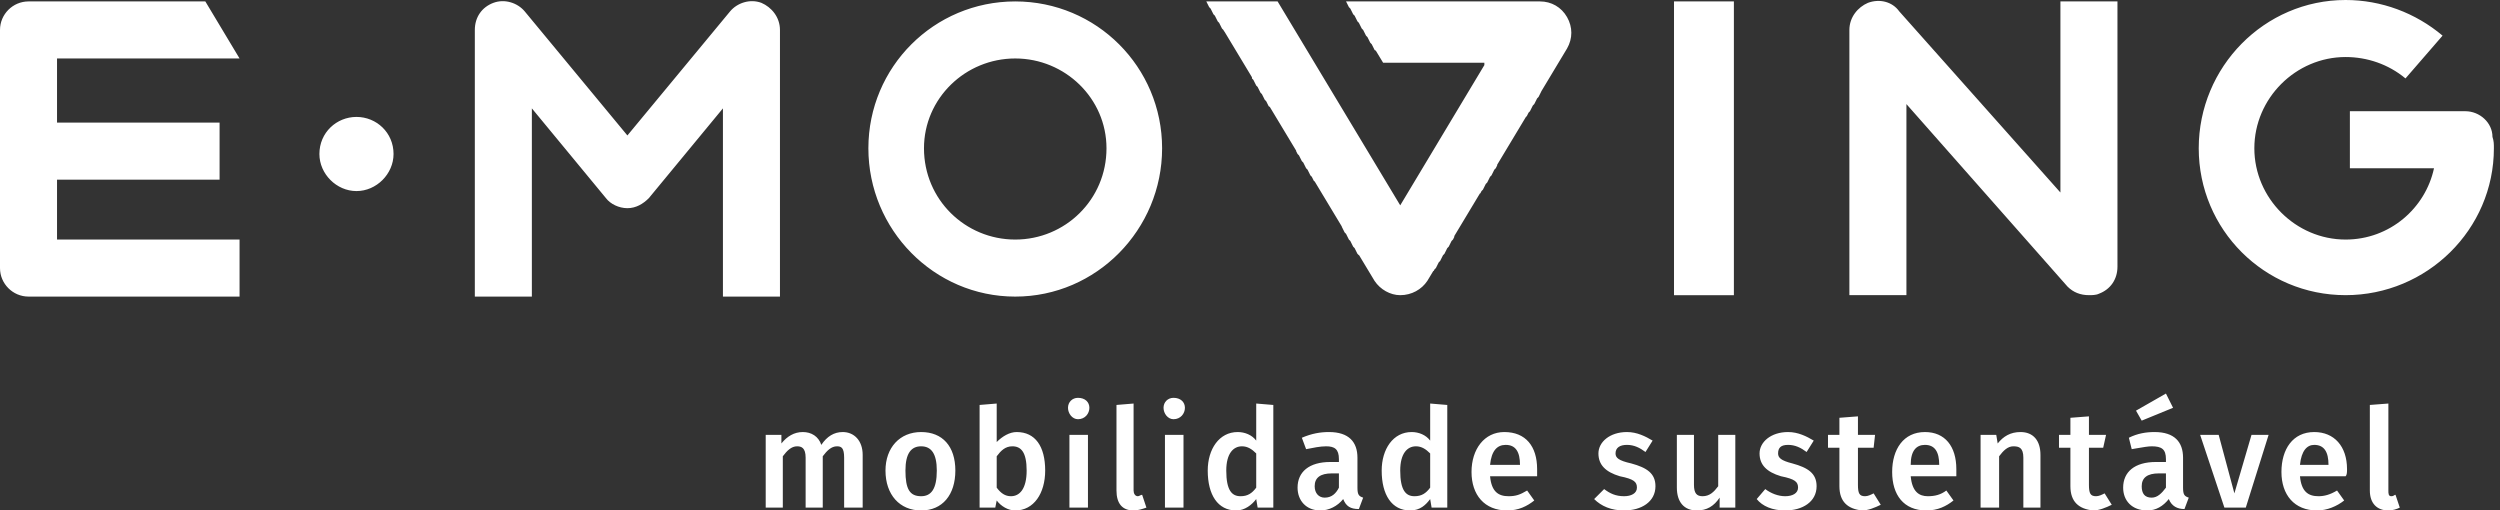 <svg width="191" height="39" viewBox="0 0 191 39" fill="none" xmlns="http://www.w3.org/2000/svg">
<rect x="0" y="0" width="191" height="39" fill="#333333" stroke="none"/>
<path fill-rule="evenodd" clip-rule="evenodd" d="M167.983 11.329C167.983 17.539 172.994 22.55 179.204 22.55C185.413 22.55 190.533 17.539 190.533 11.329V11.329C190.533 11.002 190.533 10.785 190.425 10.458C190.425 9.369 189.444 8.497 188.355 8.497H179.531V12.855H185.958C185.304 15.905 182.581 18.302 179.204 18.302C175.391 18.302 172.232 15.142 172.232 11.329C172.232 7.517 175.391 4.357 179.204 4.357C180.838 4.357 182.472 4.902 183.779 5.992L186.612 2.723C184.542 0.98 181.927 0 179.204 0C172.994 0 167.983 5.12 167.983 11.329ZM55.232 22.659H59.589V2.288C59.589 1.307 58.936 0.545 58.173 0.218C57.302 -0.109 56.321 0.218 55.777 0.872L47.933 10.349L40.09 0.872C39.545 0.218 38.564 -0.109 37.693 0.218C36.821 0.545 36.277 1.307 36.277 2.288V22.659H40.634V8.279L46.299 15.143C46.626 15.578 47.279 15.905 47.933 15.905C48.587 15.905 49.131 15.578 49.567 15.143L55.232 8.279V22.659ZM4.357 13.727H16.776V9.369H4.357V4.467H18.302L15.687 0.109H2.179C0.98 0.109 0 1.09 0 2.288V20.481C0 21.679 0.98 22.659 2.179 22.659H18.302V18.302H4.357V13.727ZM106.977 22.551C106.215 22.551 105.452 22.115 105.017 21.461L103.837 19.502C103.824 19.495 103.812 19.488 103.799 19.481L103.709 19.391L103.492 18.955L103.382 18.846L103.165 18.411L103.056 18.302L102.838 17.866L102.729 17.757L102.514 17.326L102.513 17.302L100.44 13.859C100.421 13.849 100.402 13.838 100.383 13.828L100.223 13.508L100.114 13.399L99.897 12.963L99.787 12.855L99.57 12.419L99.461 12.31L99.243 11.874L99.134 11.765L99.025 11.547L99.025 11.509L97.013 8.168C96.985 8.152 96.957 8.135 96.929 8.118L96.737 7.734L96.628 7.626L96.41 7.19L96.302 7.081L96.084 6.645L95.975 6.536L95.757 6.1L95.651 5.994C95.649 5.963 95.648 5.931 95.648 5.9L93.542 2.402L93.52 2.39L93.469 2.288L93.36 2.179L93.142 1.743L93.034 1.634L92.816 1.198L92.707 1.09L92.489 0.654L92.38 0.545L92.162 0.109V0.109H97.391H97.609L106.977 15.687L106.977 15.687L106.978 15.687L109.263 11.878L109.265 11.874L109.266 11.873L109.59 11.333L109.592 11.329L109.593 11.328L109.917 10.788L109.919 10.785L109.919 10.784L112.859 5.885L112.86 5.883L112.861 5.882L113.186 5.34L113.187 5.338L113.187 5.337L113.405 4.975V4.793H105.67L105.094 3.84L105.071 3.868L105.017 3.813L104.799 3.377L104.69 3.268L104.472 2.833L104.363 2.724L104.145 2.288L104.036 2.179L103.818 1.743L103.709 1.634L103.492 1.198L103.382 1.09L103.165 0.654L103.056 0.545L102.838 0.109V0.109H108.227H111.176H114.872H117.653H117.654C118.525 0.109 119.288 0.545 119.723 1.308C120.159 2.07 120.159 2.942 119.723 3.704L117.752 6.984L117.75 6.996L117.545 7.408L117.436 7.517L117.218 7.952L117.109 8.061L116.891 8.497L116.782 8.606L116.644 8.882L116.618 8.901L116.586 8.923L114.385 12.584L114.384 12.601C114.384 12.615 114.383 12.629 114.382 12.643L114.276 12.855L114.167 12.963L113.95 13.399L113.84 13.508L113.623 13.944L113.514 14.053L113.296 14.489L113.187 14.598L113.104 14.763C113.089 14.773 113.073 14.782 113.058 14.791L111.104 18.041C111.106 18.061 111.107 18.08 111.109 18.1L111.008 18.302L110.899 18.41L110.682 18.846L110.572 18.955L110.355 19.391L110.246 19.5L110.028 19.936L109.919 20.045L109.701 20.48L109.592 20.589L109.54 20.692V20.693C109.526 20.699 109.512 20.705 109.499 20.711L109.047 21.461C108.612 22.115 107.849 22.551 106.977 22.551ZM77.564 4.467C73.751 4.467 70.592 7.517 70.592 11.33C70.592 15.252 73.751 18.302 77.564 18.302C81.377 18.302 84.536 15.252 84.536 11.33C84.536 7.517 81.377 4.467 77.564 4.467ZM77.564 22.66C71.354 22.66 66.344 17.539 66.344 11.33C66.344 5.12 71.355 0.109 77.564 0.109C83.773 0.109 88.785 5.12 88.785 11.33C88.785 17.539 83.773 22.66 77.564 22.66ZM132.469 0.109V22.551H127.894V0.109H132.469ZM157.961 21.897C158.397 22.332 158.941 22.55 159.595 22.55C159.813 22.55 160.14 22.55 160.357 22.441C161.229 22.115 161.774 21.352 161.774 20.372V0.109H157.416V14.707L145.106 0.872C144.561 0.109 143.581 -0.109 142.709 0.218C141.947 0.545 141.293 1.307 141.293 2.288V22.55H145.651V7.953L157.961 21.897ZM30.067 11.765C30.067 13.29 28.76 14.598 27.235 14.598C25.71 14.598 24.402 13.29 24.402 11.765C24.402 10.131 25.71 8.933 27.235 8.933C28.76 8.933 30.067 10.131 30.067 11.765ZM65.908 38.782V34.751C65.908 33.662 65.254 33.008 64.383 33.008C63.729 33.008 63.184 33.335 62.749 33.989C62.531 33.335 61.986 33.008 61.333 33.008C60.679 33.008 60.134 33.335 59.699 33.88V33.226H58.5V38.782H59.807V34.86C60.134 34.425 60.461 34.098 60.897 34.098C61.224 34.098 61.55 34.206 61.55 34.969V38.782H62.858V34.86C63.184 34.425 63.511 34.098 63.947 34.098C64.274 34.098 64.492 34.206 64.492 34.969V38.782H65.908ZM69.176 35.95C69.176 37.366 69.503 37.911 70.374 37.911C71.137 37.911 71.572 37.366 71.572 35.95C71.572 34.642 71.137 34.098 70.374 34.098C69.612 34.098 69.176 34.642 69.176 35.95ZM72.989 35.95C72.989 37.801 72.008 39 70.374 39C68.74 39 67.651 37.801 67.651 35.95C67.651 34.206 68.74 33.008 70.374 33.008C72.008 33.008 72.989 34.098 72.989 35.95ZM77.346 34.098C78 34.098 78.436 34.533 78.436 35.95C78.436 37.366 77.891 37.911 77.237 37.911C76.801 37.911 76.475 37.693 76.148 37.257V34.86C76.475 34.425 76.802 34.098 77.346 34.098ZM77.564 39C78.98 39 79.852 37.693 79.852 35.95C79.852 34.098 79.089 33.008 77.673 33.008C77.128 33.008 76.584 33.335 76.148 33.771V30.83L74.841 30.938V38.782H76.039L76.148 38.237C76.475 38.673 77.019 39 77.564 39ZM83.12 38.782H81.704V33.226H83.12V38.782ZM83.229 31.156C83.229 31.592 82.902 32.028 82.357 32.028C81.922 32.028 81.595 31.592 81.595 31.156C81.595 30.721 81.922 30.394 82.357 30.394C82.902 30.394 83.229 30.721 83.229 31.156ZM85.299 30.938V37.475C85.299 38.455 85.734 39 86.606 39C86.933 39 87.26 38.891 87.586 38.782L87.26 37.802C87.205 37.802 87.151 37.829 87.096 37.856C87.042 37.883 86.987 37.911 86.933 37.911C86.715 37.911 86.606 37.693 86.606 37.475V30.83L85.299 30.938ZM90.419 38.782H89.002V33.226H90.419V38.782ZM90.528 31.156C90.528 31.592 90.201 32.028 89.656 32.028C89.221 32.028 88.894 31.592 88.894 31.156C88.894 30.721 89.221 30.394 89.656 30.394C90.201 30.394 90.528 30.721 90.528 31.156ZM95.975 34.642V37.257C95.648 37.693 95.321 37.911 94.776 37.911C94.123 37.911 93.687 37.475 93.687 35.95C93.687 34.642 94.232 34.098 94.885 34.098C95.321 34.098 95.648 34.316 95.975 34.642ZM97.282 38.782V30.939L95.975 30.83V33.662C95.648 33.226 95.103 33.008 94.558 33.008C93.142 33.008 92.271 34.316 92.271 35.95C92.271 37.802 93.034 39 94.45 39C95.103 39 95.648 38.564 95.975 38.128L96.084 38.782H97.282ZM102.293 37.257V36.167H101.748C100.877 36.167 100.441 36.494 100.441 37.148C100.441 37.693 100.768 38.02 101.204 38.02C101.748 38.02 102.075 37.693 102.293 37.257ZM104.145 38.02L103.818 38.891C103.165 38.891 102.838 38.673 102.62 38.128C102.184 38.673 101.531 39 100.877 39C99.787 39 99.134 38.237 99.134 37.257C99.134 36.059 100.005 35.296 101.64 35.296H102.293V35.078C102.293 34.316 101.966 34.098 101.313 34.098C100.877 34.098 100.332 34.206 99.787 34.316L99.461 33.444C100.223 33.117 100.877 33.008 101.531 33.008C103.056 33.008 103.709 33.771 103.709 34.969V37.257C103.709 37.801 103.818 37.911 104.145 38.02ZM109.265 34.642V37.257C108.938 37.693 108.611 37.911 108.067 37.911C107.413 37.911 106.977 37.475 106.977 35.95C106.977 34.642 107.522 34.098 108.176 34.098C108.611 34.098 108.938 34.316 109.265 34.642ZM110.572 38.782V30.939L109.265 30.83V33.662C108.938 33.226 108.394 33.008 107.849 33.008C106.433 33.008 105.561 34.316 105.561 35.95C105.561 37.802 106.324 39 107.74 39C108.503 39 108.938 38.564 109.265 38.128L109.374 38.782H110.572ZM116.128 35.514C116.128 34.533 115.801 33.989 115.039 33.989C114.385 33.989 113.95 34.425 113.841 35.514H116.128ZM117.436 36.385H113.841C113.95 37.584 114.494 37.911 115.257 37.911C115.801 37.911 116.128 37.801 116.673 37.475L117.218 38.237C116.673 38.673 116.019 39 115.148 39C113.405 39 112.424 37.801 112.424 36.059C112.424 34.316 113.405 33.008 114.93 33.008C116.564 33.008 117.436 34.098 117.436 35.841V36.385ZM125.715 34.533L126.26 33.662C125.715 33.335 125.061 33.008 124.299 33.008C122.991 33.008 122.12 33.771 122.12 34.642C122.12 35.514 122.665 36.059 123.754 36.385C124.843 36.603 125.061 36.821 125.061 37.257C125.061 37.693 124.625 37.911 124.081 37.911C123.427 37.911 122.991 37.693 122.556 37.366L121.793 38.128C122.338 38.673 123.1 39 124.081 39C125.388 39 126.477 38.346 126.477 37.148C126.477 36.167 125.824 35.732 124.625 35.405C123.645 35.187 123.427 34.969 123.427 34.642C123.427 34.206 123.754 33.989 124.299 33.989C124.843 33.989 125.279 34.206 125.715 34.533ZM132.578 38.782H131.38V38.019C130.944 38.673 130.399 39 129.637 39C128.656 39 128.112 38.346 128.112 37.257V33.226H129.419V37.039C129.419 37.693 129.637 37.911 130.073 37.911C130.617 37.911 130.944 37.584 131.271 37.148V33.226H132.578V38.782ZM138.025 34.533L138.57 33.662C138.025 33.335 137.371 33.008 136.609 33.008C135.301 33.008 134.43 33.771 134.43 34.642C134.43 35.514 134.975 36.059 136.064 36.385C137.154 36.603 137.371 36.821 137.371 37.257C137.371 37.693 136.936 37.911 136.391 37.911C135.846 37.911 135.302 37.693 134.866 37.366L134.212 38.128C134.648 38.673 135.41 39 136.391 39C137.698 39 138.788 38.346 138.788 37.148C138.788 36.167 138.134 35.732 136.936 35.405C136.064 35.187 135.846 34.969 135.846 34.642C135.846 34.206 136.064 33.989 136.609 33.989C137.154 33.989 137.589 34.206 138.025 34.533ZM143.69 38.564C143.254 38.782 142.71 39 142.274 39C141.184 38.891 140.531 38.346 140.531 37.148V34.207H139.659V33.226H140.531V31.919L141.947 31.81V33.226H143.254L143.145 34.207H141.947V37.039C141.947 37.693 142.056 37.911 142.492 37.911C142.709 37.911 142.926 37.802 143.143 37.694L143.145 37.693L143.69 38.564ZM147.067 33.989C147.829 33.989 148.156 34.533 148.156 35.514H145.978C145.978 34.425 146.413 33.989 147.067 33.989ZM145.978 36.385H149.464V35.841C149.464 34.098 148.592 33.008 147.067 33.008C145.433 33.008 144.561 34.316 144.561 36.059C144.561 37.801 145.433 39 147.176 39C148.047 39 148.701 38.673 149.246 38.237L148.701 37.475C148.265 37.801 147.829 37.911 147.285 37.911C146.631 37.911 146.087 37.584 145.978 36.385ZM155.891 34.751V38.782H154.584V34.969C154.584 34.206 154.257 34.098 153.821 34.098C153.385 34.098 153.059 34.425 152.732 34.86V38.782H151.316V33.226H152.514L152.623 33.88C153.058 33.335 153.603 33.008 154.366 33.008C155.346 33.008 155.891 33.662 155.891 34.751ZM159.922 39C160.358 39 160.902 38.782 161.338 38.564L160.793 37.693L160.791 37.694C160.574 37.802 160.357 37.911 160.14 37.911C159.704 37.911 159.595 37.693 159.595 37.039V34.207H160.684L160.902 33.226H159.595V31.81L158.179 31.919V33.226H157.307V34.207H158.179V37.148C158.179 38.346 158.832 38.891 159.922 39ZM165.478 37.257V36.167H164.933C164.062 36.167 163.626 36.494 163.626 37.148C163.626 37.693 163.844 38.02 164.388 38.02C164.824 38.02 165.151 37.693 165.478 37.257ZM163.626 32.137L163.19 31.374L165.478 30.067L166.022 31.156L163.626 32.137ZM167.221 38.02L166.894 38.891C166.349 38.891 165.914 38.673 165.696 38.128C165.26 38.673 164.715 39 164.062 39C162.863 39 162.209 38.237 162.209 37.257C162.209 36.059 163.081 35.296 164.715 35.296H165.478V35.078C165.478 34.316 165.151 34.098 164.388 34.098C164.129 34.098 163.733 34.166 163.253 34.249L163.056 34.283C162.993 34.294 162.928 34.305 162.863 34.316L162.645 33.444C163.299 33.117 163.953 33.008 164.606 33.008C166.131 33.008 166.785 33.771 166.785 34.969V37.257C166.785 37.801 166.894 37.911 167.221 38.02ZM169.944 38.782H171.578L173.321 33.226H172.014L170.707 37.693L169.508 33.226H168.092L169.944 38.782ZM177.897 35.514C177.897 34.533 177.57 33.989 176.807 33.989C176.262 33.989 175.827 34.425 175.718 35.514H177.897ZM179.204 36.385H175.718C175.827 37.584 176.372 37.911 177.134 37.911C177.57 37.911 178.006 37.801 178.55 37.475L179.095 38.237C178.55 38.673 177.788 39 177.025 39C175.282 39 174.302 37.801 174.302 36.059C174.302 34.316 175.173 33.008 176.807 33.008C178.333 33.008 179.313 34.098 179.313 35.841C179.313 36.059 179.313 36.277 179.204 36.385ZM181.056 30.938V37.475C181.056 38.455 181.601 39 182.472 39C182.799 39 183.126 38.891 183.344 38.782L183.017 37.802C182.972 37.802 182.945 37.82 182.914 37.842C182.871 37.873 182.818 37.911 182.69 37.911C182.472 37.911 182.472 37.693 182.472 37.475V30.83L181.056 30.938Z" fill="white"/>
</svg>
